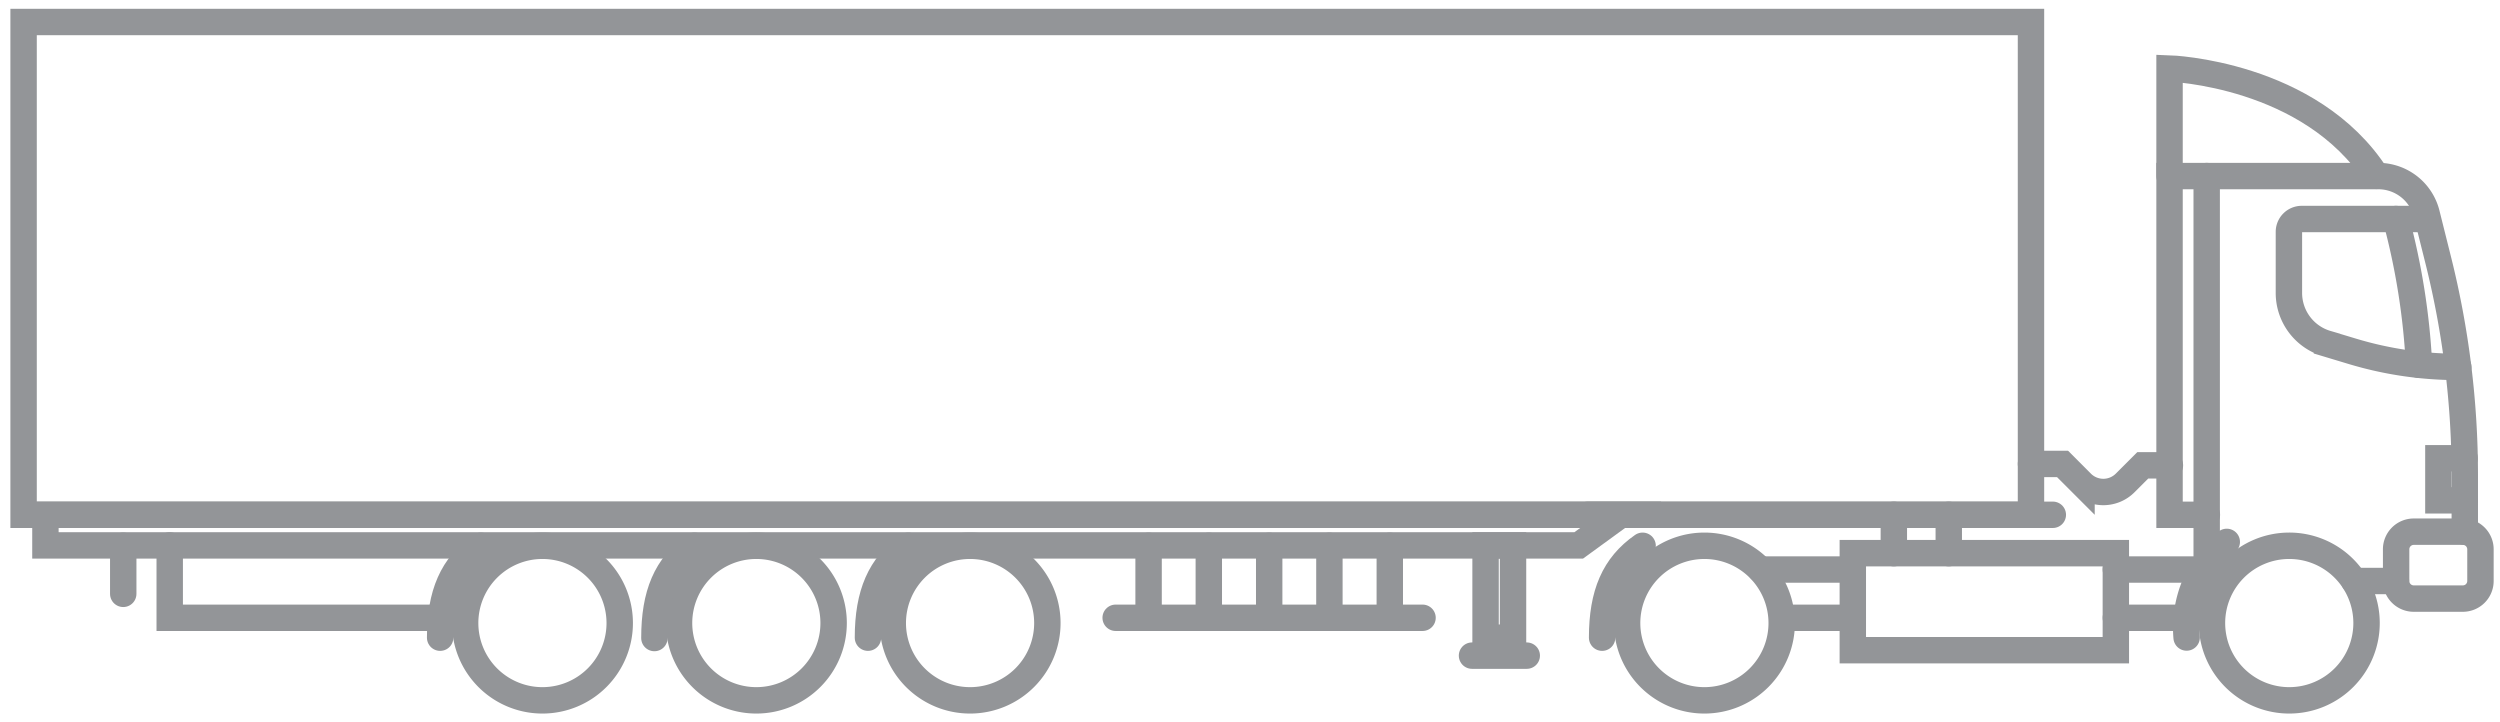 <svg data-name="Слой 1" xmlns="http://www.w3.org/2000/svg" viewBox="0 0 142 41">
    <defs>
        <style>.cls-1{fill:none;stroke:#939598;stroke-linecap:round;stroke-width:1.5px;}</style>
    </defs>
    <path class="cls-1" d="M123.23,10V3.89s8,.27,11.75,6.1"/>
    <path class="cls-1"
          d="M137.1,30.2h2.79a1,1,0,0,1,1,1V33a1,1,0,0,1-1,1H137.1a1,1,0,0,1-1-1V31.22A1,1,0,0,1,137.1,30.2Z"/>
    <path class="cls-1" d="M134.42,35.36A4.39,4.39,0,1,1,130,31,4.39,4.39,0,0,1,134.42,35.36Z"/>
    <path class="cls-1" d="M35.2,35.36A4.39,4.39,0,1,1,30.82,31,4.39,4.39,0,0,1,35.2,35.36Z"/>
    <path class="cls-1" d="M136.09,33h-2.37"/>
    <polygon class="cls-1" points="89.67 30.98 2.58 30.98 2.58 29.24 92.06 29.24 89.67 30.98"/>
    <path class="cls-1" d="M7,33.73V31"/>
    <polyline class="cls-1" points="25.02 35.09 9.64 35.09 9.64 30.98"/>
    <path class="cls-1" d="M27.31,31C25.7,32.12,25,33.73,25,36.22"/>
    <path class="cls-1" d="M47.35,35.36A4.39,4.39,0,1,1,43,31,4.39,4.39,0,0,1,47.35,35.36Z"/>
    <path class="cls-1" d="M39.45,31c-1.61,1.14-2.28,2.75-2.28,5.24"/>
    <path class="cls-1" d="M59.49,35.36A4.39,4.39,0,1,1,55.1,31,4.39,4.39,0,0,1,59.49,35.36Z"/>
    <path class="cls-1" d="M51.59,31C50,32.12,49.3,33.73,49.3,36.22"/>
    <path class="cls-1" d="M101.2,35.36A4.39,4.39,0,1,1,96.81,31,4.39,4.39,0,0,1,101.2,35.36Z"/>
    <path class="cls-1" d="M93.3,31C91.69,32.12,91,33.73,91,36.22"/>
    <path class="cls-1" d="M126.48,30.78a6.33,6.33,0,0,0-2.28,5.43"/>
    <path class="cls-1"
          d="M140,30.2V27a50.36,50.36,0,0,0-1.52-12.27l-.64-2.56A2.83,2.83,0,0,0,135.09,10H123.23V29.24h2.12"/>
    <path class="cls-1"
          d="M139.63,20.84h0a20.73,20.73,0,0,1-6-.88l-1.46-.44a3,3,0,0,1-2.16-2.9V13.17a.73.73,0,0,1,.73-.73h7.08"/>
    <polyline class="cls-1" points="139.99 26.03 138.5 26.03 138.5 28.42 140 28.42"/>
    <path class="cls-1" d="M125.34,10V32"/>
    <path class="cls-1" d="M136.09,12.44a39.56,39.56,0,0,1,1.31,8.28"/>
    <path class="cls-1" d="M90.19,29.24H116.6"/>
    <path class="cls-1" d="M100,32.35h5.24"/>
    <path class="cls-1" d="M105.24,35.09h-4"/>
    <polygon class="cls-1" points="105.24 36.93 120.18 36.93 120.18 31.42 105.24 31.42 105.24 36.93"/>
    <path class="cls-1" d="M120.18,32.35h4.92"/>
    <path class="cls-1" d="M120.18,35.09h4"/>
    <path class="cls-1" d="M115.36,26.35h1.79l1.08,1.08a1.75,1.75,0,0,0,2.48,0l1-1h1.54"/>
    <path class="cls-1" d="M107.57,29.24v2.18"/>
    <path class="cls-1" d="M110.69,29.24v2.18"/>
    <path class="cls-1" d="M63.37,35.09H80.8"/>
    <path class="cls-1" d="M65.24,35.09V31"/>
    <path class="cls-1" d="M68.66,35.09V31"/>
    <path class="cls-1" d="M72.09,35.09V31"/>
    <path class="cls-1" d="M75.51,35.09V31"/>
    <path class="cls-1" d="M78.94,35.09V31"/>
    <polygon class="cls-1" points="84.38 36.22 85.94 36.22 85.94 30.98 84.38 30.98 84.38 36.22"/>
    <path class="cls-1" d="M83.61,37.24h3.11"/>
    <polygon class="cls-1" points="1.34 29.24 115.36 29.24 115.36 1.25 1.34 1.25 1.34 29.24"/>
</svg>